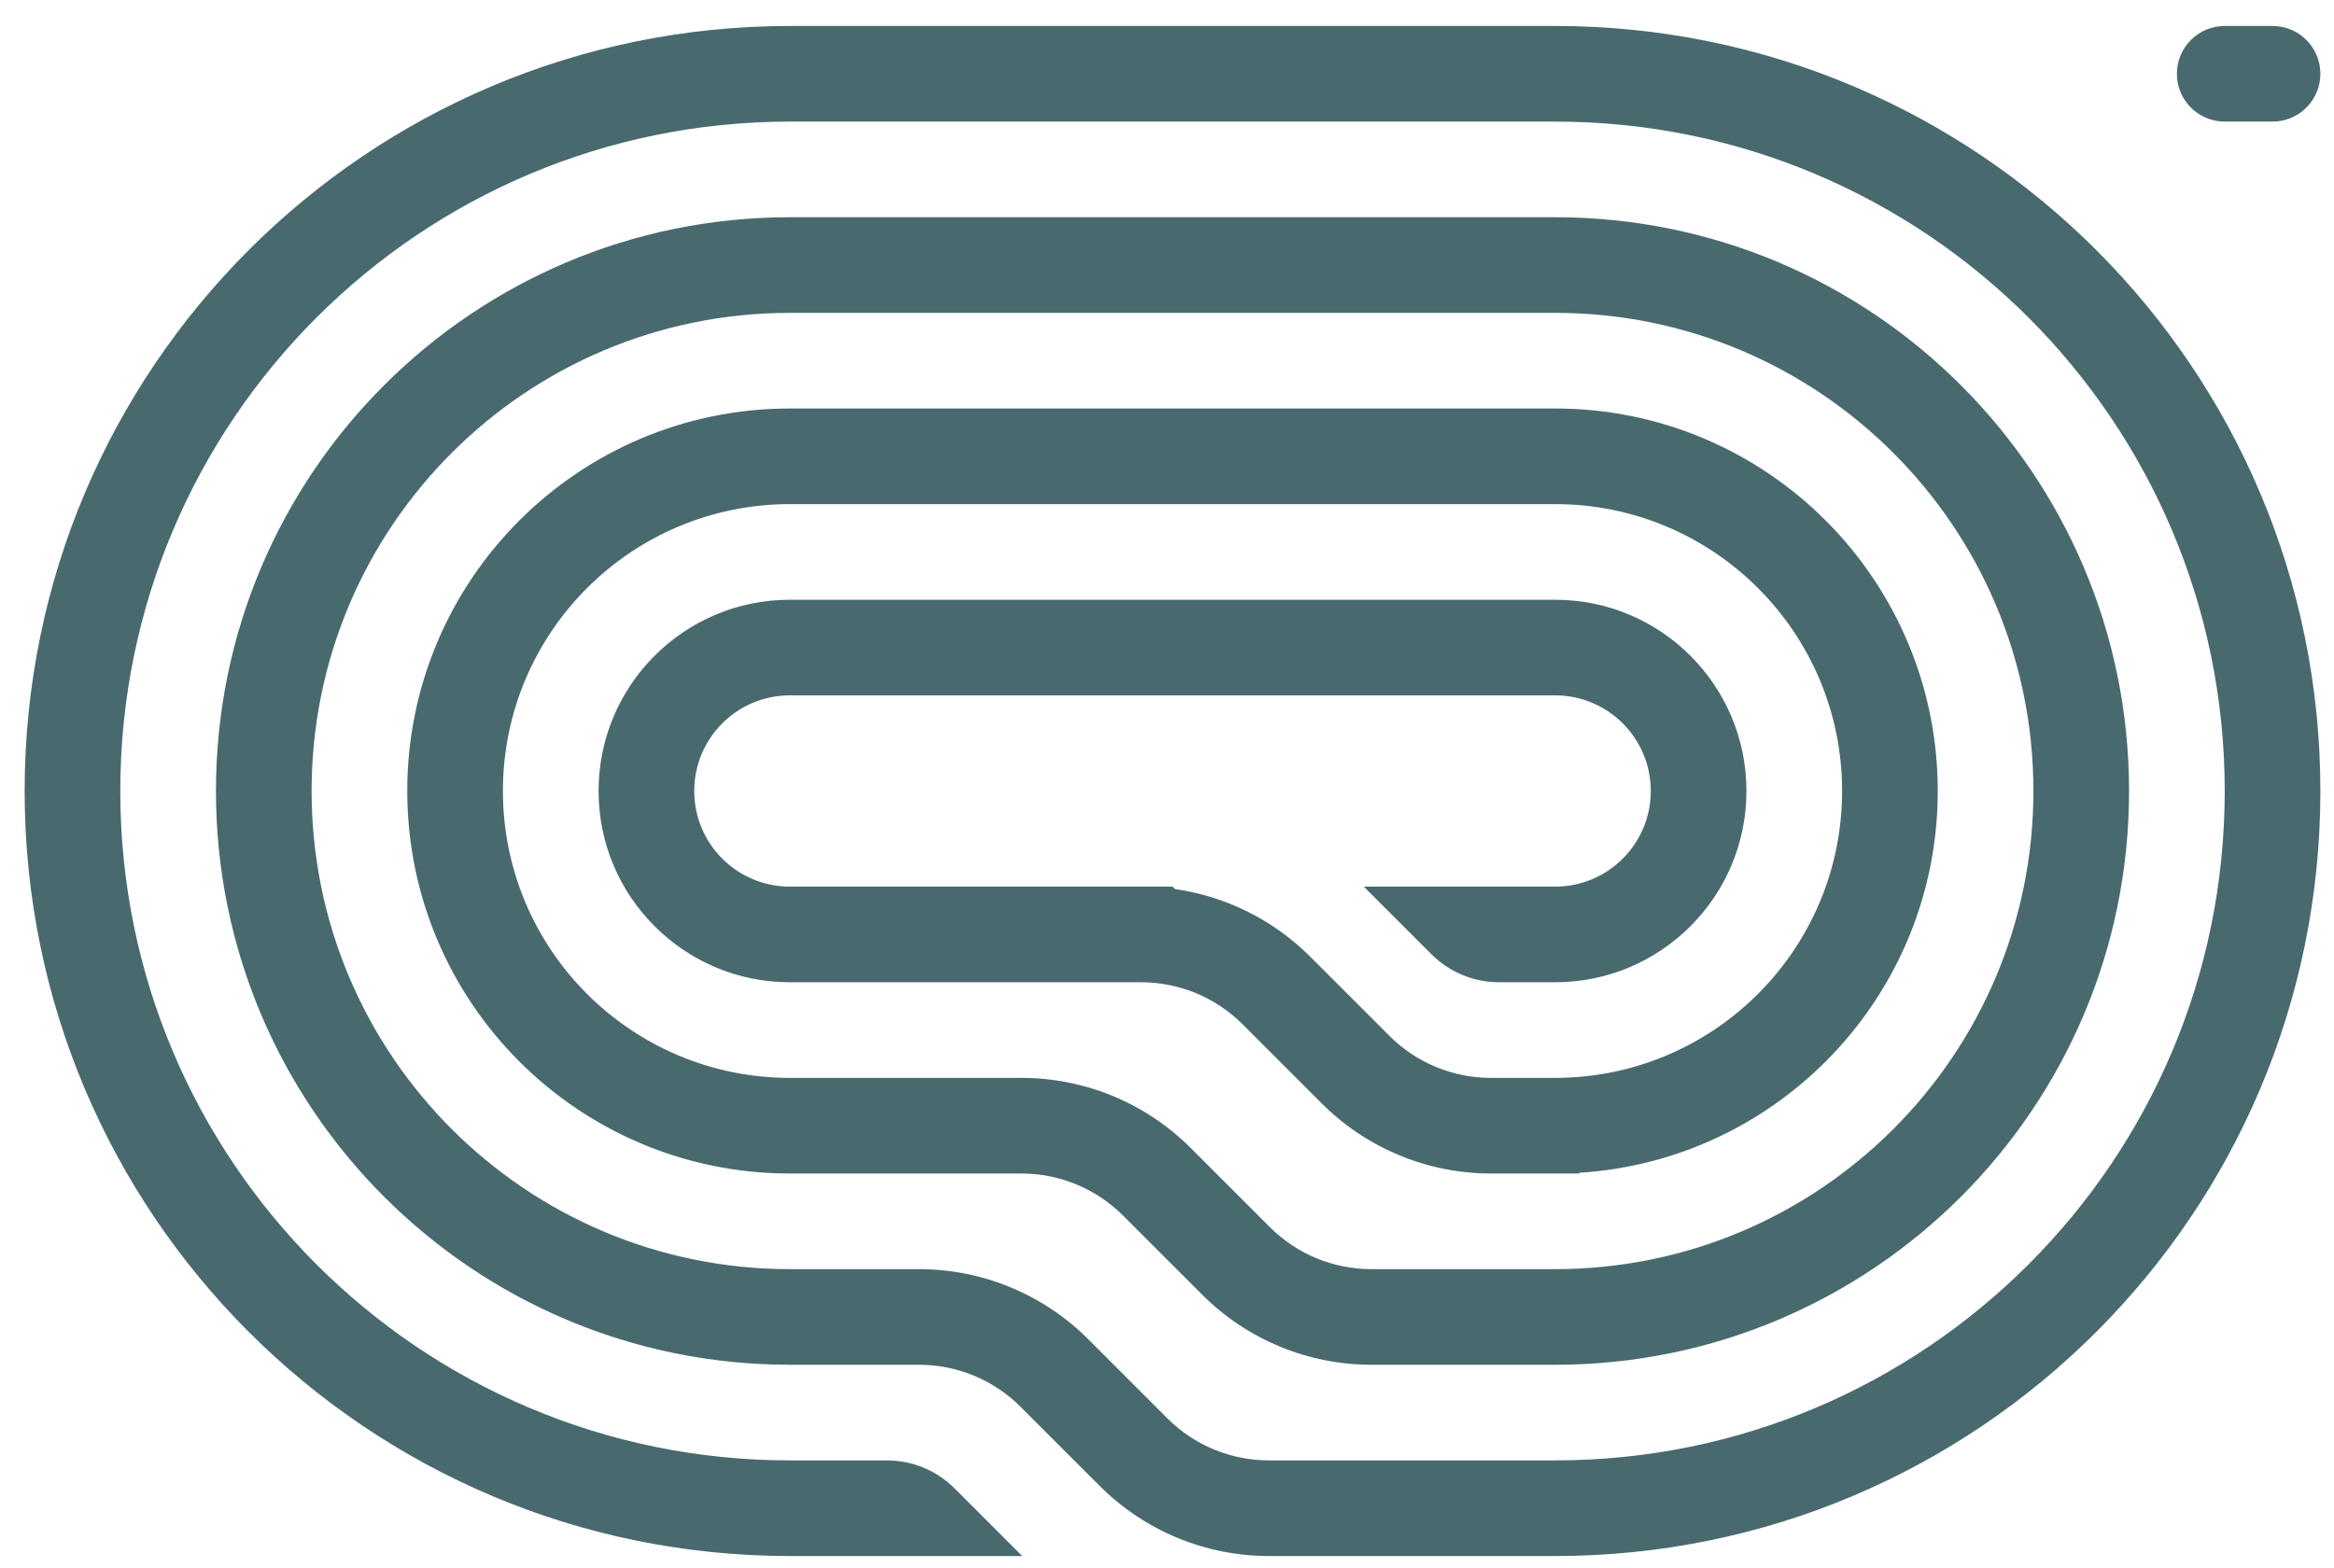 <svg width="61" height="41" viewBox="0 0 61 41" fill="none" xmlns="http://www.w3.org/2000/svg">
<path d="M56.894 1.929C56.894 2.619 57.454 3.179 58.144 3.179H59.394C60.085 3.179 60.644 2.619 60.644 1.929C60.644 1.238 60.085 0.679 59.394 0.679H58.144C57.454 0.679 56.894 1.238 56.894 1.929Z" fill="#486A6F"/>
<path d="M20.644 40.679H26.716L24.949 38.911C24.48 38.442 23.844 38.179 23.181 38.179H20.644C10.979 38.179 3.144 30.344 3.144 20.679C3.144 11.014 10.979 3.179 20.644 3.179H40.644C50.309 3.179 58.144 11.014 58.144 20.679C58.144 30.344 50.309 38.179 40.644 38.179H33.163C32.168 38.179 31.214 37.784 30.511 37.081L28.44 35.009C27.268 33.837 25.678 33.179 24.02 33.179H20.644C13.741 33.179 8.144 27.582 8.144 20.679C8.144 13.775 13.741 8.179 20.644 8.179H40.644C47.548 8.179 53.144 13.775 53.144 20.679C53.144 27.582 47.548 33.179 40.644 33.179H35.84C34.846 33.179 33.892 32.784 33.189 32.081L31.117 30.009C29.945 28.837 28.356 28.179 26.698 28.179H20.644C16.502 28.179 13.144 24.821 13.144 20.679C13.144 16.537 16.502 13.179 20.644 13.179H40.644C44.786 13.179 48.144 16.537 48.144 20.679C48.144 24.77 44.868 28.097 40.795 28.177L40.795 28.179H38.965C37.971 28.179 37.017 27.784 36.314 27.081L34.242 25.009C33.281 24.048 32.038 23.432 30.707 23.242L30.644 23.179H20.644C19.264 23.179 18.144 22.059 18.144 20.679C18.144 19.298 19.264 18.179 20.644 18.179H40.644C42.025 18.179 43.144 19.298 43.144 20.679C43.144 22.059 42.025 23.179 40.644 23.179H35.644L37.412 24.947C37.881 25.415 38.517 25.679 39.18 25.679H40.644C43.406 25.679 45.644 23.44 45.644 20.679C45.644 17.917 43.406 15.679 40.644 15.679H20.644C17.883 15.679 15.644 17.917 15.644 20.679C15.644 23.44 17.883 25.679 20.644 25.679H29.823C30.818 25.679 31.771 26.074 32.475 26.777L34.546 28.848C35.718 30.02 37.308 30.679 38.965 30.679H41.269V30.66C46.501 30.337 50.644 25.992 50.644 20.679C50.644 15.156 46.167 10.679 40.644 10.679H20.644C15.121 10.679 10.644 15.156 10.644 20.679C10.644 26.202 15.121 30.679 20.644 30.679H26.698C27.693 30.679 28.646 31.074 29.35 31.777L31.421 33.848C32.593 35.02 34.183 35.679 35.84 35.679H40.644C48.928 35.679 55.644 28.963 55.644 20.679C55.644 12.395 48.928 5.679 40.644 5.679H20.644C12.36 5.679 5.644 12.395 5.644 20.679C5.644 28.963 12.36 35.679 20.644 35.679H24.02C25.015 35.679 25.969 36.074 26.672 36.777L28.743 38.848C29.915 40.02 31.505 40.679 33.163 40.679H40.644C51.69 40.679 60.644 31.724 60.644 20.679C60.644 9.633 51.69 0.679 40.644 0.679L20.644 0.679C9.598 0.679 0.644 9.633 0.644 20.679C0.644 31.724 9.599 40.679 20.644 40.679Z" fill="#486A6F"/>
</svg>
